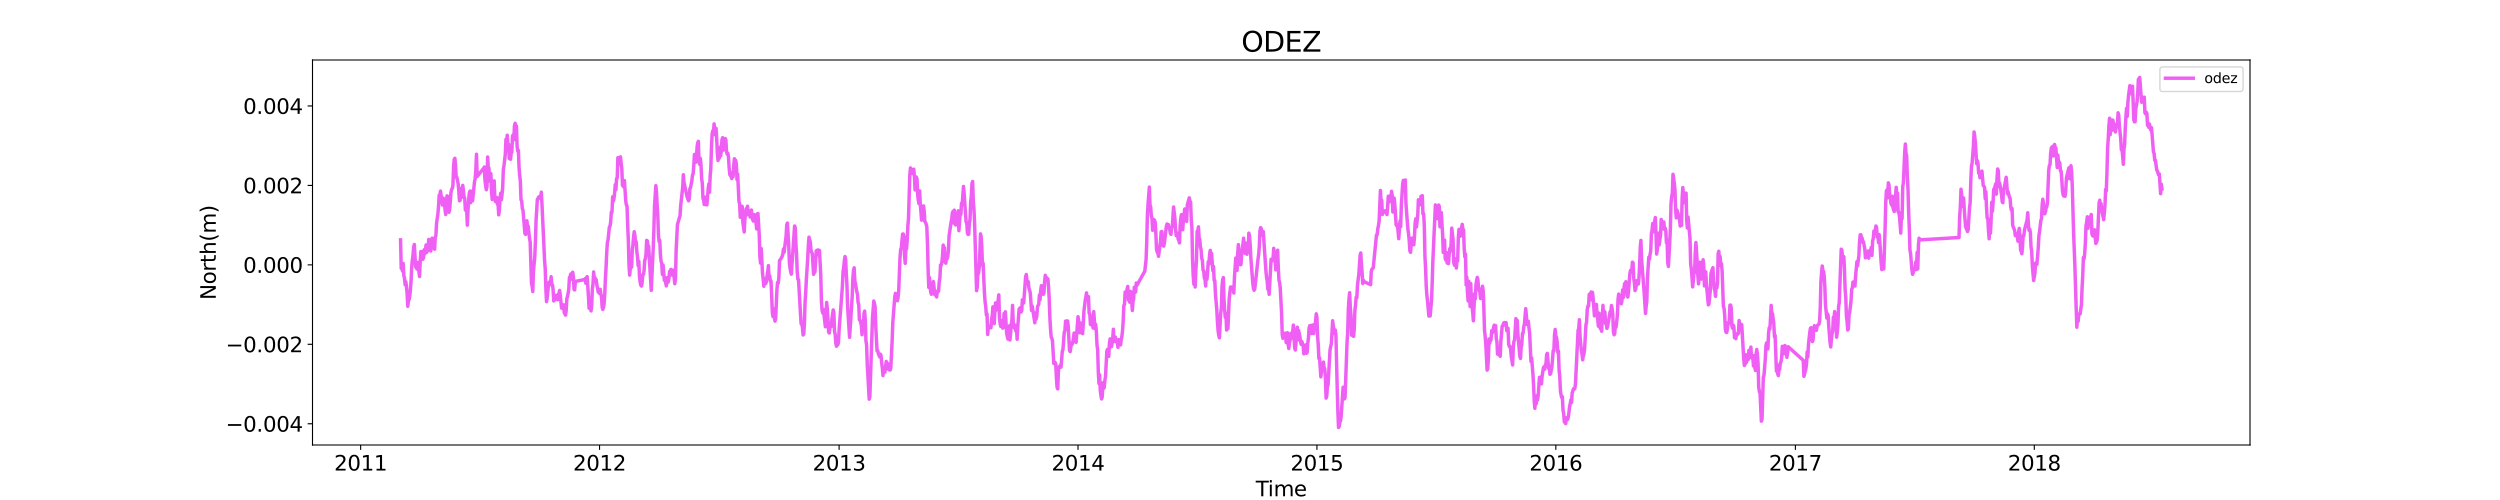 <?xml version="1.0" encoding="utf-8" standalone="no"?>
<!DOCTYPE svg PUBLIC "-//W3C//DTD SVG 1.1//EN"
  "http://www.w3.org/Graphics/SVG/1.1/DTD/svg11.dtd">
<svg xmlns:xlink="http://www.w3.org/1999/xlink" width="1800pt" height="360pt" viewBox="0 0 1800 360" xmlns="http://www.w3.org/2000/svg" version="1.1">
 <defs>
  <style type="text/css">*{stroke-linejoin: round; stroke-linecap: butt}</style>
 </defs>
 <g id="figure_1">
  <g id="patch_1">
   <path d="M 0 360 
L 1800 360 
L 1800 0 
L 0 0 
z
" style="fill: #ffffff"/>
  </g>
  <g id="axes_1">
   <g id="patch_2">
    <path d="M 225 320.4 
L 1620 320.4 
L 1620 43.2 
L 225 43.2 
z
" style="fill: #ffffff"/>
   </g>
   <g id="matplotlib.axis_1">
    <g id="xtick_1">
     <g id="line2d_1">
      <defs>
       <path id="m23b9cd7e53" d="M 0 0 
L 0 3.5 
" style="stroke: #000000; stroke-width: 0.8"/>
      </defs>
      <g>
       <use xlink:href="#m23b9cd7e53" x="259.662" y="320.4" style="stroke: #000000; stroke-width: 0.8"/>
      </g>
     </g>
     <g id="text_1">
      <!-- 2011 -->
      <g transform="translate(240.574 338.798) scale(0.15 -0.15)">
       <defs>
        <path id="DejaVuSans-32" d="M 1228 531 
L 3431 531 
L 3431 0 
L 469 0 
L 469 531 
Q 828 903 1448 1529 
Q 2069 2156 2228 2338 
Q 2531 2678 2651 2914 
Q 2772 3150 2772 3378 
Q 2772 3750 2511 3984 
Q 2250 4219 1831 4219 
Q 1534 4219 1204 4116 
Q 875 4013 500 3803 
L 500 4441 
Q 881 4594 1212 4672 
Q 1544 4750 1819 4750 
Q 2544 4750 2975 4387 
Q 3406 4025 3406 3419 
Q 3406 3131 3298 2873 
Q 3191 2616 2906 2266 
Q 2828 2175 2409 1742 
Q 1991 1309 1228 531 
z
" transform="scale(0.016)"/>
        <path id="DejaVuSans-30" d="M 2034 4250 
Q 1547 4250 1301 3770 
Q 1056 3291 1056 2328 
Q 1056 1369 1301 889 
Q 1547 409 2034 409 
Q 2525 409 2770 889 
Q 3016 1369 3016 2328 
Q 3016 3291 2770 3770 
Q 2525 4250 2034 4250 
z
M 2034 4750 
Q 2819 4750 3233 4129 
Q 3647 3509 3647 2328 
Q 3647 1150 3233 529 
Q 2819 -91 2034 -91 
Q 1250 -91 836 529 
Q 422 1150 422 2328 
Q 422 3509 836 4129 
Q 1250 4750 2034 4750 
z
" transform="scale(0.016)"/>
        <path id="DejaVuSans-31" d="M 794 531 
L 1825 531 
L 1825 4091 
L 703 3866 
L 703 4441 
L 1819 4666 
L 2450 4666 
L 2450 531 
L 3481 531 
L 3481 0 
L 794 0 
L 794 531 
z
" transform="scale(0.016)"/>
       </defs>
       <use xlink:href="#DejaVuSans-32"/>
       <use xlink:href="#DejaVuSans-30" x="63.623"/>
       <use xlink:href="#DejaVuSans-31" x="127.246"/>
       <use xlink:href="#DejaVuSans-31" x="190.869"/>
      </g>
     </g>
    </g>
    <g id="xtick_2">
     <g id="line2d_2">
      <g>
       <use xlink:href="#m23b9cd7e53" x="431.675" y="320.4" style="stroke: #000000; stroke-width: 0.8"/>
      </g>
     </g>
     <g id="text_2">
      <!-- 2012 -->
      <g transform="translate(412.587 338.798) scale(0.15 -0.15)">
       <use xlink:href="#DejaVuSans-32"/>
       <use xlink:href="#DejaVuSans-30" x="63.623"/>
       <use xlink:href="#DejaVuSans-31" x="127.246"/>
       <use xlink:href="#DejaVuSans-32" x="190.869"/>
      </g>
     </g>
    </g>
    <g id="xtick_3">
     <g id="line2d_3">
      <g>
       <use xlink:href="#m23b9cd7e53" x="604.159" y="320.4" style="stroke: #000000; stroke-width: 0.8"/>
      </g>
     </g>
     <g id="text_3">
      <!-- 2013 -->
      <g transform="translate(585.071 338.798) scale(0.15 -0.15)">
       <defs>
        <path id="DejaVuSans-33" d="M 2597 2516 
Q 3050 2419 3304 2112 
Q 3559 1806 3559 1356 
Q 3559 666 3084 287 
Q 2609 -91 1734 -91 
Q 1441 -91 1130 -33 
Q 819 25 488 141 
L 488 750 
Q 750 597 1062 519 
Q 1375 441 1716 441 
Q 2309 441 2620 675 
Q 2931 909 2931 1356 
Q 2931 1769 2642 2001 
Q 2353 2234 1838 2234 
L 1294 2234 
L 1294 2753 
L 1863 2753 
Q 2328 2753 2575 2939 
Q 2822 3125 2822 3475 
Q 2822 3834 2567 4026 
Q 2313 4219 1838 4219 
Q 1578 4219 1281 4162 
Q 984 4106 628 3988 
L 628 4550 
Q 988 4650 1302 4700 
Q 1616 4750 1894 4750 
Q 2613 4750 3031 4423 
Q 3450 4097 3450 3541 
Q 3450 3153 3228 2886 
Q 3006 2619 2597 2516 
z
" transform="scale(0.016)"/>
       </defs>
       <use xlink:href="#DejaVuSans-32"/>
       <use xlink:href="#DejaVuSans-30" x="63.623"/>
       <use xlink:href="#DejaVuSans-31" x="127.246"/>
       <use xlink:href="#DejaVuSans-33" x="190.869"/>
      </g>
     </g>
    </g>
    <g id="xtick_4">
     <g id="line2d_4">
      <g>
       <use xlink:href="#m23b9cd7e53" x="776.171" y="320.4" style="stroke: #000000; stroke-width: 0.8"/>
      </g>
     </g>
     <g id="text_4">
      <!-- 2014 -->
      <g transform="translate(757.084 338.798) scale(0.15 -0.15)">
       <defs>
        <path id="DejaVuSans-34" d="M 2419 4116 
L 825 1625 
L 2419 1625 
L 2419 4116 
z
M 2253 4666 
L 3047 4666 
L 3047 1625 
L 3713 1625 
L 3713 1100 
L 3047 1100 
L 3047 0 
L 2419 0 
L 2419 1100 
L 313 1100 
L 313 1709 
L 2253 4666 
z
" transform="scale(0.016)"/>
       </defs>
       <use xlink:href="#DejaVuSans-32"/>
       <use xlink:href="#DejaVuSans-30" x="63.623"/>
       <use xlink:href="#DejaVuSans-31" x="127.246"/>
       <use xlink:href="#DejaVuSans-34" x="190.869"/>
      </g>
     </g>
    </g>
    <g id="xtick_5">
     <g id="line2d_5">
      <g>
       <use xlink:href="#m23b9cd7e53" x="948.184" y="320.4" style="stroke: #000000; stroke-width: 0.8"/>
      </g>
     </g>
     <g id="text_5">
      <!-- 2015 -->
      <g transform="translate(929.097 338.798) scale(0.15 -0.15)">
       <defs>
        <path id="DejaVuSans-35" d="M 691 4666 
L 3169 4666 
L 3169 4134 
L 1269 4134 
L 1269 2991 
Q 1406 3038 1543 3061 
Q 1681 3084 1819 3084 
Q 2600 3084 3056 2656 
Q 3513 2228 3513 1497 
Q 3513 744 3044 326 
Q 2575 -91 1722 -91 
Q 1428 -91 1123 -41 
Q 819 9 494 109 
L 494 744 
Q 775 591 1075 516 
Q 1375 441 1709 441 
Q 2250 441 2565 725 
Q 2881 1009 2881 1497 
Q 2881 1984 2565 2268 
Q 2250 2553 1709 2553 
Q 1456 2553 1204 2497 
Q 953 2441 691 2322 
L 691 4666 
z
" transform="scale(0.016)"/>
       </defs>
       <use xlink:href="#DejaVuSans-32"/>
       <use xlink:href="#DejaVuSans-30" x="63.623"/>
       <use xlink:href="#DejaVuSans-31" x="127.246"/>
       <use xlink:href="#DejaVuSans-35" x="190.869"/>
      </g>
     </g>
    </g>
    <g id="xtick_6">
     <g id="line2d_6">
      <g>
       <use xlink:href="#m23b9cd7e53" x="1120.197" y="320.4" style="stroke: #000000; stroke-width: 0.8"/>
      </g>
     </g>
     <g id="text_6">
      <!-- 2016 -->
      <g transform="translate(1101.109 338.798) scale(0.15 -0.15)">
       <defs>
        <path id="DejaVuSans-36" d="M 2113 2584 
Q 1688 2584 1439 2293 
Q 1191 2003 1191 1497 
Q 1191 994 1439 701 
Q 1688 409 2113 409 
Q 2538 409 2786 701 
Q 3034 994 3034 1497 
Q 3034 2003 2786 2293 
Q 2538 2584 2113 2584 
z
M 3366 4563 
L 3366 3988 
Q 3128 4100 2886 4159 
Q 2644 4219 2406 4219 
Q 1781 4219 1451 3797 
Q 1122 3375 1075 2522 
Q 1259 2794 1537 2939 
Q 1816 3084 2150 3084 
Q 2853 3084 3261 2657 
Q 3669 2231 3669 1497 
Q 3669 778 3244 343 
Q 2819 -91 2113 -91 
Q 1303 -91 875 529 
Q 447 1150 447 2328 
Q 447 3434 972 4092 
Q 1497 4750 2381 4750 
Q 2619 4750 2861 4703 
Q 3103 4656 3366 4563 
z
" transform="scale(0.016)"/>
       </defs>
       <use xlink:href="#DejaVuSans-32"/>
       <use xlink:href="#DejaVuSans-30" x="63.623"/>
       <use xlink:href="#DejaVuSans-31" x="127.246"/>
       <use xlink:href="#DejaVuSans-36" x="190.869"/>
      </g>
     </g>
    </g>
    <g id="xtick_7">
     <g id="line2d_7">
      <g>
       <use xlink:href="#m23b9cd7e53" x="1292.681" y="320.4" style="stroke: #000000; stroke-width: 0.8"/>
      </g>
     </g>
     <g id="text_7">
      <!-- 2017 -->
      <g transform="translate(1273.593 338.798) scale(0.15 -0.15)">
       <defs>
        <path id="DejaVuSans-37" d="M 525 4666 
L 3525 4666 
L 3525 4397 
L 1831 0 
L 1172 0 
L 2766 4134 
L 525 4134 
L 525 4666 
z
" transform="scale(0.016)"/>
       </defs>
       <use xlink:href="#DejaVuSans-32"/>
       <use xlink:href="#DejaVuSans-30" x="63.623"/>
       <use xlink:href="#DejaVuSans-31" x="127.246"/>
       <use xlink:href="#DejaVuSans-37" x="190.869"/>
      </g>
     </g>
    </g>
    <g id="xtick_8">
     <g id="line2d_8">
      <g>
       <use xlink:href="#m23b9cd7e53" x="1464.694" y="320.4" style="stroke: #000000; stroke-width: 0.8"/>
      </g>
     </g>
     <g id="text_8">
      <!-- 2018 -->
      <g transform="translate(1445.606 338.798) scale(0.15 -0.15)">
       <defs>
        <path id="DejaVuSans-38" d="M 2034 2216 
Q 1584 2216 1326 1975 
Q 1069 1734 1069 1313 
Q 1069 891 1326 650 
Q 1584 409 2034 409 
Q 2484 409 2743 651 
Q 3003 894 3003 1313 
Q 3003 1734 2745 1975 
Q 2488 2216 2034 2216 
z
M 1403 2484 
Q 997 2584 770 2862 
Q 544 3141 544 3541 
Q 544 4100 942 4425 
Q 1341 4750 2034 4750 
Q 2731 4750 3128 4425 
Q 3525 4100 3525 3541 
Q 3525 3141 3298 2862 
Q 3072 2584 2669 2484 
Q 3125 2378 3379 2068 
Q 3634 1759 3634 1313 
Q 3634 634 3220 271 
Q 2806 -91 2034 -91 
Q 1263 -91 848 271 
Q 434 634 434 1313 
Q 434 1759 690 2068 
Q 947 2378 1403 2484 
z
M 1172 3481 
Q 1172 3119 1398 2916 
Q 1625 2713 2034 2713 
Q 2441 2713 2670 2916 
Q 2900 3119 2900 3481 
Q 2900 3844 2670 4047 
Q 2441 4250 2034 4250 
Q 1625 4250 1398 4047 
Q 1172 3844 1172 3481 
z
" transform="scale(0.016)"/>
       </defs>
       <use xlink:href="#DejaVuSans-32"/>
       <use xlink:href="#DejaVuSans-30" x="63.623"/>
       <use xlink:href="#DejaVuSans-31" x="127.246"/>
       <use xlink:href="#DejaVuSans-38" x="190.869"/>
      </g>
     </g>
    </g>
    <g id="text_9">
     <!-- Time -->
     <g transform="translate(904.15 357.315) scale(0.15 -0.15)">
      <defs>
       <path id="DejaVuSans-54" d="M -19 4666 
L 3928 4666 
L 3928 4134 
L 2272 4134 
L 2272 0 
L 1638 0 
L 1638 4134 
L -19 4134 
L -19 4666 
z
" transform="scale(0.016)"/>
       <path id="DejaVuSans-69" d="M 603 3500 
L 1178 3500 
L 1178 0 
L 603 0 
L 603 3500 
z
M 603 4863 
L 1178 4863 
L 1178 4134 
L 603 4134 
L 603 4863 
z
" transform="scale(0.016)"/>
       <path id="DejaVuSans-6d" d="M 3328 2828 
Q 3544 3216 3844 3400 
Q 4144 3584 4550 3584 
Q 5097 3584 5394 3201 
Q 5691 2819 5691 2113 
L 5691 0 
L 5113 0 
L 5113 2094 
Q 5113 2597 4934 2840 
Q 4756 3084 4391 3084 
Q 3944 3084 3684 2787 
Q 3425 2491 3425 1978 
L 3425 0 
L 2847 0 
L 2847 2094 
Q 2847 2600 2669 2842 
Q 2491 3084 2119 3084 
Q 1678 3084 1418 2786 
Q 1159 2488 1159 1978 
L 1159 0 
L 581 0 
L 581 3500 
L 1159 3500 
L 1159 2956 
Q 1356 3278 1631 3431 
Q 1906 3584 2284 3584 
Q 2666 3584 2933 3390 
Q 3200 3197 3328 2828 
z
" transform="scale(0.016)"/>
       <path id="DejaVuSans-65" d="M 3597 1894 
L 3597 1613 
L 953 1613 
Q 991 1019 1311 708 
Q 1631 397 2203 397 
Q 2534 397 2845 478 
Q 3156 559 3463 722 
L 3463 178 
Q 3153 47 2828 -22 
Q 2503 -91 2169 -91 
Q 1331 -91 842 396 
Q 353 884 353 1716 
Q 353 2575 817 3079 
Q 1281 3584 2069 3584 
Q 2775 3584 3186 3129 
Q 3597 2675 3597 1894 
z
M 3022 2063 
Q 3016 2534 2758 2815 
Q 2500 3097 2075 3097 
Q 1594 3097 1305 2825 
Q 1016 2553 972 2059 
L 3022 2063 
z
" transform="scale(0.016)"/>
      </defs>
      <use xlink:href="#DejaVuSans-54"/>
      <use xlink:href="#DejaVuSans-69" x="57.959"/>
      <use xlink:href="#DejaVuSans-6d" x="85.742"/>
      <use xlink:href="#DejaVuSans-65" x="183.154"/>
     </g>
    </g>
   </g>
   <g id="matplotlib.axis_2">
    <g id="ytick_1">
     <g id="line2d_9">
      <defs>
       <path id="maed35714af" d="M 0 0 
L -3.5 0 
" style="stroke: #000000; stroke-width: 0.8"/>
      </defs>
      <g>
       <use xlink:href="#maed35714af" x="225" y="305.104" style="stroke: #000000; stroke-width: 0.8"/>
      </g>
     </g>
     <g id="text_10">
      <!-- −0.004 -->
      <g transform="translate(162.488 310.802) scale(0.15 -0.15)">
       <defs>
        <path id="DejaVuSans-2212" d="M 678 2272 
L 4684 2272 
L 4684 1741 
L 678 1741 
L 678 2272 
z
" transform="scale(0.016)"/>
        <path id="DejaVuSans-2e" d="M 684 794 
L 1344 794 
L 1344 0 
L 684 0 
L 684 794 
z
" transform="scale(0.016)"/>
       </defs>
       <use xlink:href="#DejaVuSans-2212"/>
       <use xlink:href="#DejaVuSans-30" x="83.789"/>
       <use xlink:href="#DejaVuSans-2e" x="147.412"/>
       <use xlink:href="#DejaVuSans-30" x="179.199"/>
       <use xlink:href="#DejaVuSans-30" x="242.822"/>
       <use xlink:href="#DejaVuSans-34" x="306.445"/>
      </g>
     </g>
    </g>
    <g id="ytick_2">
     <g id="line2d_10">
      <g>
       <use xlink:href="#maed35714af" x="225" y="247.902" style="stroke: #000000; stroke-width: 0.8"/>
      </g>
     </g>
     <g id="text_11">
      <!-- −0.002 -->
      <g transform="translate(162.488 253.601) scale(0.15 -0.15)">
       <use xlink:href="#DejaVuSans-2212"/>
       <use xlink:href="#DejaVuSans-30" x="83.789"/>
       <use xlink:href="#DejaVuSans-2e" x="147.412"/>
       <use xlink:href="#DejaVuSans-30" x="179.199"/>
       <use xlink:href="#DejaVuSans-30" x="242.822"/>
       <use xlink:href="#DejaVuSans-32" x="306.445"/>
      </g>
     </g>
    </g>
    <g id="ytick_3">
     <g id="line2d_11">
      <g>
       <use xlink:href="#maed35714af" x="225" y="190.7" style="stroke: #000000; stroke-width: 0.8"/>
      </g>
     </g>
     <g id="text_12">
      <!-- 0.000 -->
      <g transform="translate(175.058 196.399) scale(0.15 -0.15)">
       <use xlink:href="#DejaVuSans-30"/>
       <use xlink:href="#DejaVuSans-2e" x="63.623"/>
       <use xlink:href="#DejaVuSans-30" x="95.41"/>
       <use xlink:href="#DejaVuSans-30" x="159.033"/>
       <use xlink:href="#DejaVuSans-30" x="222.656"/>
      </g>
     </g>
    </g>
    <g id="ytick_4">
     <g id="line2d_12">
      <g>
       <use xlink:href="#maed35714af" x="225" y="133.498" style="stroke: #000000; stroke-width: 0.8"/>
      </g>
     </g>
     <g id="text_13">
      <!-- 0.002 -->
      <g transform="translate(175.058 139.197) scale(0.15 -0.15)">
       <use xlink:href="#DejaVuSans-30"/>
       <use xlink:href="#DejaVuSans-2e" x="63.623"/>
       <use xlink:href="#DejaVuSans-30" x="95.41"/>
       <use xlink:href="#DejaVuSans-30" x="159.033"/>
       <use xlink:href="#DejaVuSans-32" x="222.656"/>
      </g>
     </g>
    </g>
    <g id="ytick_5">
     <g id="line2d_13">
      <g>
       <use xlink:href="#maed35714af" x="225" y="76.296" style="stroke: #000000; stroke-width: 0.8"/>
      </g>
     </g>
     <g id="text_14">
      <!-- 0.004 -->
      <g transform="translate(175.058 81.995) scale(0.15 -0.15)">
       <use xlink:href="#DejaVuSans-30"/>
       <use xlink:href="#DejaVuSans-2e" x="63.623"/>
       <use xlink:href="#DejaVuSans-30" x="95.41"/>
       <use xlink:href="#DejaVuSans-30" x="159.033"/>
       <use xlink:href="#DejaVuSans-34" x="222.656"/>
      </g>
     </g>
    </g>
    <g id="text_15">
     <!-- North(m) -->
     <g transform="translate(155.369 215.934) rotate(-90) scale(0.15 -0.15)">
      <defs>
       <path id="DejaVuSans-4e" d="M 628 4666 
L 1478 4666 
L 3547 763 
L 3547 4666 
L 4159 4666 
L 4159 0 
L 3309 0 
L 1241 3903 
L 1241 0 
L 628 0 
L 628 4666 
z
" transform="scale(0.016)"/>
       <path id="DejaVuSans-6f" d="M 1959 3097 
Q 1497 3097 1228 2736 
Q 959 2375 959 1747 
Q 959 1119 1226 758 
Q 1494 397 1959 397 
Q 2419 397 2687 759 
Q 2956 1122 2956 1747 
Q 2956 2369 2687 2733 
Q 2419 3097 1959 3097 
z
M 1959 3584 
Q 2709 3584 3137 3096 
Q 3566 2609 3566 1747 
Q 3566 888 3137 398 
Q 2709 -91 1959 -91 
Q 1206 -91 779 398 
Q 353 888 353 1747 
Q 353 2609 779 3096 
Q 1206 3584 1959 3584 
z
" transform="scale(0.016)"/>
       <path id="DejaVuSans-72" d="M 2631 2963 
Q 2534 3019 2420 3045 
Q 2306 3072 2169 3072 
Q 1681 3072 1420 2755 
Q 1159 2438 1159 1844 
L 1159 0 
L 581 0 
L 581 3500 
L 1159 3500 
L 1159 2956 
Q 1341 3275 1631 3429 
Q 1922 3584 2338 3584 
Q 2397 3584 2469 3576 
Q 2541 3569 2628 3553 
L 2631 2963 
z
" transform="scale(0.016)"/>
       <path id="DejaVuSans-74" d="M 1172 4494 
L 1172 3500 
L 2356 3500 
L 2356 3053 
L 1172 3053 
L 1172 1153 
Q 1172 725 1289 603 
Q 1406 481 1766 481 
L 2356 481 
L 2356 0 
L 1766 0 
Q 1100 0 847 248 
Q 594 497 594 1153 
L 594 3053 
L 172 3053 
L 172 3500 
L 594 3500 
L 594 4494 
L 1172 4494 
z
" transform="scale(0.016)"/>
       <path id="DejaVuSans-68" d="M 3513 2113 
L 3513 0 
L 2938 0 
L 2938 2094 
Q 2938 2591 2744 2837 
Q 2550 3084 2163 3084 
Q 1697 3084 1428 2787 
Q 1159 2491 1159 1978 
L 1159 0 
L 581 0 
L 581 4863 
L 1159 4863 
L 1159 2956 
Q 1366 3272 1645 3428 
Q 1925 3584 2291 3584 
Q 2894 3584 3203 3211 
Q 3513 2838 3513 2113 
z
" transform="scale(0.016)"/>
       <path id="DejaVuSans-28" d="M 1984 4856 
Q 1566 4138 1362 3434 
Q 1159 2731 1159 2009 
Q 1159 1288 1364 580 
Q 1569 -128 1984 -844 
L 1484 -844 
Q 1016 -109 783 600 
Q 550 1309 550 2009 
Q 550 2706 781 3412 
Q 1013 4119 1484 4856 
L 1984 4856 
z
" transform="scale(0.016)"/>
       <path id="DejaVuSans-29" d="M 513 4856 
L 1013 4856 
Q 1481 4119 1714 3412 
Q 1947 2706 1947 2009 
Q 1947 1309 1714 600 
Q 1481 -109 1013 -844 
L 513 -844 
Q 928 -128 1133 580 
Q 1338 1288 1338 2009 
Q 1338 2731 1133 3434 
Q 928 4138 513 4856 
z
" transform="scale(0.016)"/>
      </defs>
      <use xlink:href="#DejaVuSans-4e"/>
      <use xlink:href="#DejaVuSans-6f" x="74.805"/>
      <use xlink:href="#DejaVuSans-72" x="135.986"/>
      <use xlink:href="#DejaVuSans-74" x="177.1"/>
      <use xlink:href="#DejaVuSans-68" x="216.309"/>
      <use xlink:href="#DejaVuSans-28" x="279.688"/>
      <use xlink:href="#DejaVuSans-6d" x="318.701"/>
      <use xlink:href="#DejaVuSans-29" x="416.113"/>
     </g>
    </g>
   </g>
   <g id="line2d_14">
    <path d="M 288.409 172.708 
L 288.88 193.244 
L 289.352 192.902 
L 289.823 195.162 
L 290.294 189.711 
L 290.765 198.39 
L 291.237 200.332 
L 291.708 205.064 
L 292.179 202.867 
L 292.651 206.165 
L 293.122 211.616 
L 293.593 220.537 
L 294.064 216.644 
L 294.536 215.807 
L 295.007 213.083 
L 295.478 208.786 
L 295.949 202.785 
L 296.421 192.338 
L 296.892 187.301 
L 297.363 183.735 
L 297.834 178.077 
L 298.306 176.035 
L 299.248 192.013 
L 300.191 193.66 
L 300.662 193.114 
L 301.133 188.882 
L 301.605 195.657 
L 302.076 199.09 
L 302.547 188.439 
L 303.018 181.073 
L 303.49 182.803 
L 303.961 181.243 
L 304.432 186.719 
L 304.903 185.596 
L 305.375 179.836 
L 305.846 182.787 
L 306.789 176.346 
L 307.26 181.654 
L 308.202 179.224 
L 308.674 172.401 
L 309.145 175.344 
L 309.616 174.728 
L 310.087 180.735 
L 310.559 178.575 
L 311.03 171.511 
L 311.501 171.627 
L 311.972 172.927 
L 312.444 175.494 
L 312.915 179.446 
L 313.386 171.079 
L 313.858 169.405 
L 314.329 160.605 
L 315.271 154.176 
L 315.743 148.718 
L 316.214 140.527 
L 316.685 140.242 
L 317.156 137.57 
L 318.57 147.612 
L 319.042 142.543 
L 319.513 143.271 
L 319.984 145.339 
L 320.455 151.187 
L 320.927 154.416 
L 321.869 141.028 
L 322.34 141.413 
L 322.812 143.993 
L 323.283 152.839 
L 323.754 150.761 
L 324.697 138.685 
L 325.168 136.381 
L 325.639 135.79 
L 326.111 133.388 
L 326.582 120.204 
L 327.053 114.608 
L 327.524 113.975 
L 327.996 119.263 
L 328.467 127.722 
L 328.938 127.625 
L 329.881 132.419 
L 330.352 137.756 
L 330.823 144.585 
L 331.294 144.169 
L 331.766 135.647 
L 332.237 138.434 
L 332.708 142.027 
L 333.18 133.452 
L 334.122 141.601 
L 334.593 142.513 
L 335.065 151.262 
L 335.536 150.094 
L 336.007 151.313 
L 336.478 162.129 
L 336.95 151.637 
L 337.421 144.365 
L 337.892 139.014 
L 338.363 137.572 
L 338.835 145.937 
L 339.306 140.067 
L 339.777 137.604 
L 340.249 144.596 
L 341.662 130.689 
L 342.134 128.716 
L 342.605 122.086 
L 343.076 111.038 
L 343.547 127.085 
L 348.26 121.108 
L 348.731 120.214 
L 349.203 129.98 
L 349.674 133.785 
L 350.145 136.617 
L 350.616 134.559 
L 351.088 113.032 
L 351.559 120.624 
L 352.03 120.981 
L 352.502 130.449 
L 352.973 126.196 
L 353.444 124.996 
L 353.915 138.076 
L 354.387 143.65 
L 354.858 134.633 
L 355.329 135.745 
L 355.8 130.202 
L 356.272 142.383 
L 356.743 145.146 
L 357.214 142.409 
L 357.685 142.214 
L 358.157 147.012 
L 358.628 147.429 
L 359.099 154.679 
L 359.571 150.937 
L 360.042 142.243 
L 360.513 139.074 
L 360.984 143.79 
L 361.456 139.925 
L 361.927 135.13 
L 362.398 122.039 
L 362.869 119.287 
L 363.812 111.105 
L 364.283 100.266 
L 364.754 101.509 
L 365.226 97.363 
L 365.697 105.172 
L 366.168 103.779 
L 366.64 114.097 
L 367.111 112.594 
L 367.582 114.691 
L 368.053 110.239 
L 368.525 109.606 
L 368.996 97.901 
L 369.467 97.126 
L 369.938 100.661 
L 370.41 90.591 
L 370.881 88.765 
L 371.352 90.339 
L 371.824 90.72 
L 372.295 105.066 
L 372.766 108.802 
L 373.237 108.304 
L 373.709 120.416 
L 374.18 126.284 
L 374.651 130.493 
L 375.122 143.867 
L 375.594 144.636 
L 376.065 150.194 
L 376.536 151.208 
L 377.95 168.143 
L 378.421 168.761 
L 378.893 160.504 
L 379.364 158.985 
L 379.835 163.652 
L 380.306 162.787 
L 381.249 171.753 
L 381.72 174.063 
L 382.663 203.769 
L 383.134 206.217 
L 383.605 209.883 
L 384.076 195.151 
L 385.019 185.191 
L 385.49 174.463 
L 385.962 158.725 
L 386.904 143.429 
L 387.375 143.063 
L 387.847 141.801 
L 388.318 141.651 
L 388.789 141.354 
L 389.26 143.091 
L 389.732 138.356 
L 390.203 146.648 
L 392.088 187.248 
L 392.559 193.566 
L 393.031 208.096 
L 393.502 217.18 
L 393.973 214.403 
L 394.916 204.889 
L 395.387 203.108 
L 395.858 203.264 
L 396.329 204.842 
L 396.801 199.221 
L 397.272 205.098 
L 397.743 205.041 
L 398.215 208.184 
L 398.686 216.684 
L 399.157 215.553 
L 399.628 215.717 
L 400.1 214.677 
L 400.571 212.528 
L 401.042 213.502 
L 401.513 215.803 
L 401.985 212.801 
L 402.456 211.216 
L 402.927 209.089 
L 403.398 212.722 
L 404.341 221.856 
L 404.812 220.002 
L 405.755 219.435 
L 406.226 225.221 
L 406.697 225.798 
L 407.169 226.89 
L 407.64 223.725 
L 408.111 215.121 
L 408.582 213.585 
L 409.054 211.123 
L 409.525 208.018 
L 409.996 199.95 
L 410.467 199.035 
L 410.939 197.288 
L 411.41 200.075 
L 411.881 201.122 
L 412.353 196.016 
L 412.824 199.277 
L 413.295 208.426 
L 413.766 208.738 
L 414.238 202.622 
L 420.835 201.299 
L 421.307 200.655 
L 421.778 203.949 
L 422.249 200.097 
L 422.72 199.179 
L 423.663 212.819 
L 424.134 221.968 
L 424.606 219.268 
L 425.548 223.867 
L 426.019 219.872 
L 426.491 207.865 
L 426.962 204.544 
L 427.433 195.785 
L 427.904 201.024 
L 428.376 199.991 
L 428.847 200.94 
L 429.318 201.59 
L 429.789 205.506 
L 430.261 207.656 
L 430.732 210.353 
L 431.203 209.182 
L 431.675 211.311 
L 432.146 208.321 
L 432.617 211.542 
L 433.088 213.749 
L 433.56 221.268 
L 434.031 222.777 
L 434.502 221.434 
L 434.973 218.444 
L 435.445 211.429 
L 435.916 200.092 
L 436.387 191.999 
L 436.858 181.507 
L 437.33 174.509 
L 437.801 172.774 
L 438.744 163.423 
L 439.215 162.905 
L 439.686 159.711 
L 440.157 152.676 
L 440.629 152.82 
L 441.1 141.748 
L 441.571 144.928 
L 442.042 143.221 
L 442.514 139.116 
L 442.985 132.939 
L 443.456 136.564 
L 443.927 128.688 
L 444.399 128.174 
L 444.87 113.539 
L 445.341 113.851 
L 446.284 118.102 
L 446.755 112.922 
L 447.226 117.822 
L 447.698 121.377 
L 448.169 133.452 
L 448.64 133.833 
L 449.111 134.651 
L 449.583 130.027 
L 450.525 144.534 
L 450.997 147.664 
L 451.468 148.343 
L 451.939 162.416 
L 452.41 173.065 
L 452.882 191.182 
L 453.353 198.092 
L 453.824 193.154 
L 454.295 190.973 
L 454.767 192.4 
L 455.238 179.808 
L 455.709 176.41 
L 456.18 170.425 
L 456.652 166.842 
L 457.123 169.409 
L 457.594 175.057 
L 458.066 174.094 
L 458.537 181.363 
L 459.008 184.943 
L 459.479 191.294 
L 459.951 188.1 
L 460.422 198.969 
L 460.893 203.117 
L 461.364 205.3 
L 461.836 205.963 
L 462.307 203.594 
L 462.778 197.87 
L 463.249 197.671 
L 463.721 194.8 
L 464.192 187.414 
L 464.663 186.413 
L 465.135 182.991 
L 465.606 173.051 
L 466.077 173.464 
L 466.548 177.334 
L 467.02 177.147 
L 467.962 193.362 
L 468.905 209.045 
L 470.318 178.662 
L 470.79 165.433 
L 471.261 148.306 
L 472.204 133.66 
L 472.675 138.127 
L 473.146 147.905 
L 473.617 155.273 
L 474.089 169.333 
L 474.56 173.992 
L 475.031 173.066 
L 475.502 183.277 
L 475.974 188.132 
L 476.445 189.673 
L 476.916 197.544 
L 477.388 190.815 
L 478.33 201.771 
L 478.801 201.2 
L 479.744 205.852 
L 480.215 199.977 
L 480.686 203.402 
L 481.158 202.868 
L 481.629 200.201 
L 482.1 195.483 
L 482.571 195.071 
L 483.043 193.944 
L 483.514 197.99 
L 483.985 195.593 
L 484.457 194.768 
L 484.928 194.418 
L 485.399 200.302 
L 485.87 204.295 
L 486.342 200.668 
L 486.813 180.366 
L 487.755 161.667 
L 489.64 155.155 
L 490.112 147.847 
L 491.526 135.128 
L 491.997 125.81 
L 492.468 131.392 
L 494.824 142.148 
L 495.767 144.592 
L 496.238 143.208 
L 496.709 135.822 
L 497.181 135.108 
L 498.123 130.272 
L 498.595 125.987 
L 499.066 125.064 
L 499.537 118.965 
L 500.008 111.207 
L 500.48 112.27 
L 500.951 116.798 
L 501.422 114.058 
L 501.893 105.74 
L 502.365 102.738 
L 502.836 101.766 
L 503.307 116.934 
L 503.779 118.312 
L 504.25 114.01 
L 504.721 118.743 
L 505.192 128.586 
L 505.664 132.113 
L 506.135 142.783 
L 506.606 143.842 
L 507.077 147.279 
L 507.549 141.936 
L 508.02 147.268 
L 508.491 143.596 
L 508.962 147.507 
L 509.905 135.685 
L 510.376 132.38 
L 510.848 138.453 
L 511.319 126.662 
L 511.79 121.253 
L 512.261 105.806 
L 512.733 96.483 
L 513.204 94.208 
L 513.675 95.786 
L 514.146 89.184 
L 515.089 97.14 
L 515.56 92.418 
L 516.031 99.855 
L 516.503 110.586 
L 516.974 115.559 
L 517.445 109.394 
L 517.917 113.788 
L 518.388 106.017 
L 518.859 112.147 
L 519.33 108.691 
L 519.802 100.672 
L 520.273 99.153 
L 520.744 108.118 
L 521.215 104.977 
L 521.687 100.982 
L 522.158 99.741 
L 522.629 100.767 
L 523.1 109.189 
L 523.572 110.992 
L 524.043 110.331 
L 524.514 113.041 
L 524.986 120.879 
L 525.457 125.685 
L 526.399 127.084 
L 526.871 128.535 
L 527.342 124.209 
L 527.813 127.307 
L 528.284 119.137 
L 528.756 114.28 
L 529.227 116.475 
L 529.698 115.385 
L 530.17 118.356 
L 530.641 129.319 
L 531.112 125.365 
L 532.055 144.999 
L 532.526 146.741 
L 532.997 156.438 
L 533.468 154.273 
L 533.94 148.415 
L 534.411 148.665 
L 534.882 160.221 
L 535.825 167.026 
L 536.296 158.524 
L 536.767 153.573 
L 537.239 150.301 
L 537.71 154.629 
L 538.181 148.469 
L 538.652 152.482 
L 539.124 152.405 
L 539.595 154.089 
L 540.066 156.24 
L 540.537 151.905 
L 541.009 151.208 
L 541.48 156.643 
L 541.951 158.196 
L 542.422 159.194 
L 542.894 154.48 
L 543.365 158.73 
L 543.836 157.551 
L 544.308 160.117 
L 544.779 164.801 
L 545.25 153.958 
L 545.721 153.714 
L 546.664 169.078 
L 547.135 185.092 
L 547.606 189.473 
L 548.078 178.961 
L 549.02 196.871 
L 549.491 200.856 
L 549.963 206.103 
L 550.434 200.764 
L 550.905 201.394 
L 551.377 204.128 
L 551.848 202.388 
L 552.319 198.34 
L 552.79 195.444 
L 553.262 191.245 
L 553.733 200.554 
L 554.204 198.651 
L 554.675 202.619 
L 555.147 202.412 
L 556.089 225.041 
L 556.561 228.037 
L 557.032 222.33 
L 557.974 231.206 
L 558.446 229.626 
L 559.388 208.573 
L 559.859 203.357 
L 560.331 203.934 
L 560.802 199.837 
L 561.273 187.539 
L 562.216 186.438 
L 562.687 185.323 
L 563.158 184.609 
L 563.63 182.776 
L 564.101 179.197 
L 564.572 181.63 
L 565.515 173.721 
L 565.986 170.02 
L 566.457 161.837 
L 566.928 160.621 
L 567.871 176.365 
L 568.342 188.857 
L 568.813 193.034 
L 569.285 195.564 
L 569.756 197.395 
L 570.699 183.546 
L 572.112 162.711 
L 572.584 163.913 
L 573.055 175.559 
L 573.526 183.078 
L 573.997 195.438 
L 574.469 201.049 
L 574.94 201.324 
L 576.354 226.062 
L 576.825 233.193 
L 577.296 233.231 
L 577.768 235.929 
L 578.239 241.18 
L 578.71 240.547 
L 579.181 232.74 
L 579.653 217.591 
L 580.124 210.278 
L 580.595 200.853 
L 581.538 186.428 
L 582.009 176.656 
L 582.48 170.777 
L 582.952 172.833 
L 583.423 174.154 
L 583.894 179.969 
L 584.365 181.829 
L 584.837 182.369 
L 585.779 197.513 
L 586.25 195.447 
L 586.722 195.93 
L 587.193 189.23 
L 587.664 180.732 
L 588.135 180.239 
L 588.607 183.357 
L 589.078 179.939 
L 589.549 180.385 
L 590.021 180.337 
L 590.963 198.25 
L 591.434 217.079 
L 591.906 223.466 
L 592.377 225.403 
L 592.848 222.859 
L 594.262 235.274 
L 594.733 227.732 
L 595.204 217.776 
L 595.676 222.357 
L 596.618 239.217 
L 597.09 239.77 
L 597.561 235.436 
L 598.032 232.47 
L 598.503 235.062 
L 598.975 229.469 
L 599.917 223.146 
L 600.388 225.28 
L 600.86 238.596 
L 601.331 240.714 
L 601.802 247.26 
L 602.273 249.308 
L 602.745 243.095 
L 603.216 248.219 
L 603.687 246.57 
L 604.159 237.475 
L 606.044 212.51 
L 606.515 206.394 
L 606.986 195.608 
L 607.457 192.606 
L 607.929 187.774 
L 608.4 184.727 
L 608.871 186.832 
L 609.343 197.542 
L 609.814 205.494 
L 610.285 220.984 
L 611.699 242.883 
L 613.113 220.781 
L 613.584 213.179 
L 614.055 200.652 
L 614.526 194.651 
L 614.998 192.834 
L 615.469 202.155 
L 615.94 204.305 
L 616.883 209.965 
L 617.354 211.661 
L 617.825 217.775 
L 618.297 219.377 
L 618.768 230.206 
L 619.239 230.632 
L 619.71 231.965 
L 620.182 234.487 
L 620.653 241.025 
L 621.124 234.586 
L 621.595 235.666 
L 622.067 225.722 
L 622.538 223.974 
L 623.009 230.57 
L 623.481 245.468 
L 623.952 248.268 
L 624.423 262.565 
L 625.837 287.414 
L 626.308 285.429 
L 628.193 228.795 
L 629.136 216.719 
L 629.607 218.526 
L 630.078 220.831 
L 630.55 235.427 
L 631.492 252.667 
L 631.963 252.361 
L 632.435 254.785 
L 632.906 255.701 
L 633.377 256.936 
L 633.848 254.984 
L 634.32 255.872 
L 634.791 261.221 
L 635.262 264.72 
L 635.734 270.424 
L 636.205 266.544 
L 636.676 264.657 
L 637.147 267.984 
L 638.09 260.243 
L 638.561 262.279 
L 639.032 261.581 
L 639.504 265.46 
L 639.975 266.229 
L 640.446 263.978 
L 640.917 266.455 
L 641.389 264.654 
L 642.331 245.714 
L 642.803 232.457 
L 644.216 213.812 
L 644.688 211.234 
L 645.159 213.867 
L 645.63 214.775 
L 646.101 216.553 
L 646.573 214.576 
L 647.044 209.634 
L 647.986 185.946 
L 648.458 179.728 
L 648.929 178.622 
L 649.872 168.536 
L 650.343 168.467 
L 650.814 170.47 
L 651.285 184.228 
L 651.757 189.618 
L 652.228 179.826 
L 652.699 179.046 
L 653.17 173.306 
L 653.642 162.897 
L 654.113 157.349 
L 655.055 126.229 
L 655.527 120.894 
L 655.998 121.875 
L 656.469 123.899 
L 656.941 124.97 
L 657.412 124.481 
L 657.883 121.81 
L 658.354 126.505 
L 658.826 136.762 
L 659.297 130.781 
L 659.768 127.464 
L 660.239 128.871 
L 660.711 139.744 
L 661.182 144.309 
L 661.653 146.569 
L 662.125 137.434 
L 662.596 146.686 
L 663.538 158.524 
L 664.01 151.923 
L 664.481 152.332 
L 664.952 148.235 
L 665.423 151.995 
L 665.895 159.645 
L 666.366 160.107 
L 666.837 161.391 
L 667.308 163.296 
L 667.78 175.072 
L 668.251 194.085 
L 668.722 206.928 
L 669.194 199.844 
L 669.665 205.933 
L 670.136 210.551 
L 670.607 211.867 
L 672.021 202.746 
L 672.492 206.661 
L 672.964 212.088 
L 673.435 211.959 
L 673.906 212.63 
L 674.377 213.84 
L 674.849 209.612 
L 675.32 210.279 
L 675.791 209.61 
L 676.263 202.824 
L 676.734 200.084 
L 677.205 190.802 
L 677.676 190.917 
L 678.148 188.863 
L 678.619 184.034 
L 679.09 176.46 
L 679.561 178.582 
L 680.033 178.292 
L 680.504 188.688 
L 680.975 189.477 
L 681.446 185.135 
L 681.918 186.358 
L 682.389 184.454 
L 682.86 180.741 
L 683.332 169.89 
L 684.745 160.134 
L 685.217 157.708 
L 685.688 153.472 
L 686.159 152.223 
L 686.63 160.633 
L 687.102 151.297 
L 687.573 154.24 
L 688.044 162.004 
L 688.516 153.972 
L 688.987 159.375 
L 689.458 158.113 
L 689.929 151.785 
L 690.401 166.07 
L 691.343 153.815 
L 691.814 154.396 
L 692.286 146.311 
L 692.757 147.456 
L 693.699 134.252 
L 694.171 139.307 
L 695.585 159.838 
L 696.056 160.304 
L 696.527 167.541 
L 696.998 168.772 
L 697.47 168.638 
L 697.941 160.995 
L 698.412 158.062 
L 698.883 145.63 
L 699.355 140.846 
L 699.826 132.234 
L 700.297 130.658 
L 700.768 144.967 
L 701.24 150.541 
L 701.711 160.683 
L 703.125 209.279 
L 703.596 206.91 
L 704.067 195.304 
L 704.539 196.914 
L 705.01 192.956 
L 705.481 182.085 
L 705.952 168.39 
L 706.424 170.336 
L 706.895 177.548 
L 707.366 191.147 
L 707.837 189.526 
L 708.78 210.782 
L 709.251 217.21 
L 709.723 220.676 
L 710.194 226.797 
L 710.665 226.042 
L 711.136 240.801 
L 711.608 235.687 
L 712.079 236.227 
L 713.021 234.607 
L 713.493 235.985 
L 713.964 229.918 
L 714.435 226.867 
L 714.907 220.927 
L 715.378 223.429 
L 715.849 232.987 
L 716.32 223.933 
L 716.792 218.092 
L 717.263 223.331 
L 717.734 220.811 
L 718.205 222.209 
L 718.677 215.987 
L 719.148 212.315 
L 719.619 228.823 
L 720.09 233.04 
L 720.562 235.015 
L 721.033 231.641 
L 721.504 230.718 
L 721.976 236.276 
L 722.447 235.566 
L 722.918 225.699 
L 723.389 232.168 
L 723.861 224.476 
L 724.803 240.384 
L 725.746 244.181 
L 726.217 240.66 
L 726.688 234.614 
L 727.159 244.764 
L 727.631 239.952 
L 728.102 233.567 
L 728.573 230.267 
L 729.045 219.861 
L 729.516 231.723 
L 729.987 235.311 
L 730.458 236.219 
L 730.93 234.149 
L 731.401 238.375 
L 731.872 236.218 
L 732.343 244.289 
L 732.815 234.99 
L 733.757 222.53 
L 734.7 221.462 
L 735.171 224.682 
L 735.642 223.65 
L 736.114 215.879 
L 736.585 218.193 
L 737.056 218.157 
L 738.47 199.091 
L 738.941 197.642 
L 739.412 202.133 
L 739.884 203.593 
L 740.355 202.817 
L 740.826 207.464 
L 741.769 210.706 
L 742.711 223.509 
L 743.183 220.368 
L 745.068 232.392 
L 745.539 225.345 
L 746.01 229.701 
L 746.481 227.688 
L 746.953 221.389 
L 747.424 219.837 
L 747.895 219.233 
L 748.367 212.435 
L 748.838 215.77 
L 749.309 208.985 
L 749.78 205.701 
L 750.252 207.981 
L 750.723 207.864 
L 751.194 211.918 
L 751.665 210.759 
L 752.137 202.51 
L 752.608 198.213 
L 753.079 200.191 
L 753.55 199.951 
L 754.022 201.529 
L 754.493 200.799 
L 754.964 206.818 
L 755.436 215.277 
L 755.907 228.639 
L 756.378 236.774 
L 756.849 242.626 
L 757.321 243.628 
L 757.792 245.394 
L 758.734 261.691 
L 759.206 260.809 
L 759.677 261.01 
L 760.148 262.286 
L 760.619 272.101 
L 761.091 278.795 
L 761.562 280.009 
L 762.033 267.552 
L 762.505 264.199 
L 762.976 263.914 
L 763.447 263.093 
L 763.918 264.341 
L 764.861 252.747 
L 765.332 251.702 
L 766.275 239.262 
L 766.746 238.021 
L 767.217 231.191 
L 768.631 231.065 
L 769.102 234.653 
L 770.045 252.241 
L 770.516 253.218 
L 771.459 247.034 
L 771.93 247.909 
L 772.401 246.431 
L 772.872 243.621 
L 773.344 239.79 
L 773.815 240.832 
L 774.286 240.829 
L 774.758 246.481 
L 776.171 228.016 
L 776.643 231.077 
L 777.114 239.434 
L 777.585 239.569 
L 778.056 232.588 
L 778.528 234.01 
L 778.999 238.154 
L 779.47 240.215 
L 779.941 233.948 
L 780.413 224.159 
L 781.355 216.48 
L 782.298 210.872 
L 782.769 214.538 
L 783.24 215.123 
L 783.712 213.571 
L 784.183 225.503 
L 784.654 225.896 
L 785.125 233.607 
L 785.597 233.849 
L 786.068 228.064 
L 786.539 233.859 
L 787.01 236.144 
L 787.482 224.37 
L 788.424 236.657 
L 788.896 233.577 
L 789.367 238.526 
L 789.838 248.304 
L 790.309 251.741 
L 790.781 267.661 
L 791.252 276.144 
L 791.723 269.812 
L 792.194 281.053 
L 792.666 284.686 
L 793.137 287.261 
L 793.608 285.669 
L 794.08 275.606 
L 794.551 279.738 
L 795.022 279.13 
L 795.493 273.942 
L 795.965 271.144 
L 796.907 253.05 
L 797.378 251.584 
L 797.85 251.614 
L 798.321 256.591 
L 798.792 247.162 
L 799.263 243.996 
L 799.735 245.284 
L 800.206 249.637 
L 800.677 247.574 
L 801.149 243.882 
L 801.62 237.08 
L 802.091 245.828 
L 802.562 244.935 
L 803.034 242.664 
L 803.505 246.089 
L 803.976 245.411 
L 804.447 245.449 
L 804.919 250.092 
L 805.39 244.499 
L 805.861 244.757 
L 806.804 248.358 
L 807.275 244.539 
L 807.746 242.239 
L 808.218 238.257 
L 808.689 231.246 
L 809.16 219.958 
L 809.631 219.326 
L 810.103 210.26 
L 810.574 211.859 
L 811.045 211.929 
L 811.516 208.11 
L 811.988 206.231 
L 812.459 215.985 
L 812.93 216.337 
L 813.401 217.597 
L 813.873 209.786 
L 814.344 210.22 
L 815.287 223.533 
L 815.758 217.352 
L 816.229 215.077 
L 816.7 206.805 
L 817.172 209.923 
L 817.643 210.267 
L 818.114 203.788 
L 818.585 205.407 
L 824.241 195.283 
L 825.183 186.946 
L 825.654 173.721 
L 826.126 154.755 
L 826.597 146.711 
L 827.54 134.692 
L 828.011 147.923 
L 828.482 148.814 
L 828.953 155.41 
L 829.425 157.253 
L 829.896 165.794 
L 830.367 160.741 
L 830.838 158.151 
L 831.31 158.638 
L 831.781 160.421 
L 832.252 168.875 
L 832.723 179.806 
L 833.195 181.466 
L 833.666 182.235 
L 834.137 184.528 
L 835.551 173.683 
L 836.022 166.901 
L 836.494 166.62 
L 836.965 176.292 
L 837.436 177.004 
L 837.907 177.201 
L 838.379 174.873 
L 839.792 162.819 
L 840.264 161.279 
L 840.735 162.388 
L 841.206 161.686 
L 841.678 164.187 
L 842.149 164.719 
L 842.62 167.875 
L 843.091 168.746 
L 843.563 163.611 
L 844.034 163.42 
L 844.976 149.052 
L 845.919 157.152 
L 846.39 164.9 
L 846.862 169.661 
L 847.333 167.684 
L 847.804 168.22 
L 848.275 172.107 
L 848.747 172.941 
L 849.218 174.903 
L 849.689 162.635 
L 850.16 157.214 
L 850.632 154.538 
L 851.103 163.128 
L 851.574 165.384 
L 852.045 158.603 
L 852.988 150.469 
L 853.459 155.164 
L 853.931 158.585 
L 854.402 159.383 
L 854.873 147.506 
L 856.287 142.441 
L 856.758 144.999 
L 857.229 145.258 
L 857.701 158.203 
L 858.172 163.94 
L 858.643 187.353 
L 859.114 198.598 
L 859.586 204.695 
L 860.057 200.798 
L 860.528 206.63 
L 861 194.655 
L 861.471 186.599 
L 861.942 166.608 
L 862.413 166.216 
L 862.885 163.32 
L 863.356 171.33 
L 863.827 172.409 
L 864.298 177.832 
L 864.77 179.794 
L 865.241 185.875 
L 865.712 187.375 
L 866.183 194.469 
L 866.655 194.883 
L 867.126 200.253 
L 867.597 201.001 
L 868.069 205.93 
L 868.54 196.411 
L 869.011 201.057 
L 869.482 195.51 
L 869.954 188.43 
L 870.425 190.171 
L 870.896 183.275 
L 871.367 180.265 
L 871.839 185.165 
L 872.31 182.424 
L 873.253 194.884 
L 873.724 191.882 
L 874.195 201.893 
L 874.666 202.098 
L 875.138 212.016 
L 876.08 222.686 
L 876.551 231.663 
L 877.023 237.948 
L 877.494 241.349 
L 877.965 243.221 
L 878.908 225.519 
L 879.379 221.753 
L 879.85 206.011 
L 880.322 201.44 
L 880.793 199.86 
L 881.264 214.937 
L 881.735 223.167 
L 882.207 228.561 
L 882.678 225.571 
L 883.149 237.63 
L 883.62 236.303 
L 884.092 236.639 
L 885.034 215.01 
L 885.977 206.661 
L 887.862 206.841 
L 888.333 210.973 
L 888.804 199.685 
L 889.747 185.746 
L 890.689 194.688 
L 891.161 182.153 
L 891.632 176.107 
L 892.103 181.518 
L 892.574 184.207 
L 893.046 190.635 
L 893.517 190.391 
L 893.988 182.302 
L 894.46 179.545 
L 895.402 171.486 
L 895.873 180.308 
L 896.345 182.303 
L 896.816 174.986 
L 897.758 183.053 
L 898.23 180.934 
L 898.701 179.329 
L 899.172 167.861 
L 899.644 169.762 
L 900.115 175.712 
L 900.586 185.204 
L 902 203.753 
L 902.471 207.627 
L 902.942 208.98 
L 903.414 208.127 
L 905.77 186.546 
L 906.241 183.164 
L 906.713 177.229 
L 907.184 166.051 
L 907.655 163.902 
L 908.126 164.512 
L 908.598 167.925 
L 909.069 169.527 
L 909.54 166.697 
L 911.425 194.558 
L 911.896 199.552 
L 912.368 202.241 
L 912.839 208.224 
L 913.31 207.13 
L 913.782 211.907 
L 915.195 186.676 
L 915.667 188.001 
L 916.138 186.375 
L 916.609 186.054 
L 917.08 178.802 
L 918.023 185.807 
L 918.494 194.237 
L 919.437 183.636 
L 919.908 180.144 
L 920.379 192.836 
L 920.851 201.715 
L 921.322 203.465 
L 921.793 207.511 
L 922.736 225.605 
L 923.207 240.977 
L 923.678 243.56 
L 924.149 241.812 
L 924.621 241.735 
L 925.092 239.853 
L 925.563 240.867 
L 926.035 246.568 
L 926.506 241.576 
L 926.977 239.546 
L 927.448 247.894 
L 927.92 250.935 
L 928.391 246.805 
L 928.862 244.951 
L 929.333 239.988 
L 929.805 242.714 
L 930.276 243.475 
L 931.218 234.059 
L 932.161 250.437 
L 932.632 252.015 
L 933.104 246.946 
L 933.575 238.983 
L 934.046 235.577 
L 934.517 244.64 
L 934.989 237.969 
L 935.931 242.355 
L 936.402 246.07 
L 936.874 247.975 
L 937.345 245.929 
L 938.287 249.211 
L 938.759 254.74 
L 939.23 252.265 
L 939.701 254.17 
L 940.173 248.307 
L 940.644 254.392 
L 941.115 253.931 
L 941.586 247.125 
L 942.058 243.514 
L 942.529 236.422 
L 943 234.536 
L 943.471 235.611 
L 943.943 234.247 
L 944.414 240.136 
L 944.885 239.05 
L 945.356 233.989 
L 945.828 240.135 
L 946.299 233.844 
L 946.77 234.846 
L 947.242 231.03 
L 947.713 225.928 
L 948.184 228.331 
L 948.655 242.02 
L 949.127 248.048 
L 949.598 258.075 
L 950.069 257.619 
L 951.012 271.337 
L 951.954 263.955 
L 952.426 262.629 
L 952.897 260.693 
L 953.368 264.706 
L 953.839 265.512 
L 954.311 272.271 
L 954.782 286.646 
L 955.253 285.229 
L 955.724 278.104 
L 956.196 277.341 
L 957.609 252.081 
L 958.081 249.459 
L 958.552 247.805 
L 959.495 230.928 
L 960.437 238.191 
L 960.908 240.345 
L 961.38 237.56 
L 961.851 240.878 
L 962.793 279.389 
L 963.265 296.085 
L 963.736 307.8 
L 964.207 307.229 
L 964.678 303.765 
L 965.15 303.223 
L 965.621 299.873 
L 967.035 278.793 
L 967.506 286.704 
L 967.977 287.232 
L 968.449 286.016 
L 969.862 246.631 
L 970.334 239.625 
L 970.805 222.755 
L 971.276 214.993 
L 971.747 210.765 
L 972.219 221.655 
L 972.69 226.755 
L 973.161 241.314 
L 973.633 235.202 
L 974.104 241.741 
L 974.575 242.191 
L 975.046 237.105 
L 975.518 223.557 
L 975.989 219.472 
L 976.46 213.953 
L 976.931 214.428 
L 977.403 205.13 
L 978.345 197.54 
L 979.288 183.671 
L 979.759 182.127 
L 980.23 190.1 
L 980.702 196.123 
L 981.173 204.075 
L 981.644 201.731 
L 982.115 202.806 
L 986.828 204.928 
L 987.299 195.715 
L 987.771 193.824 
L 988.713 192.939 
L 991.069 169.193 
L 991.541 169.083 
L 992.012 164.757 
L 992.483 162.442 
L 992.955 159.485 
L 993.897 137.104 
L 994.368 145.534 
L 994.84 144.203 
L 995.311 154.398 
L 995.782 153.182 
L 996.253 152.321 
L 997.196 151.762 
L 997.667 152.229 
L 998.138 153.218 
L 998.61 154.482 
L 999.081 148.897 
L 999.552 141.303 
L 1000.024 141.255 
L 1000.495 145.035 
L 1000.966 145.138 
L 1001.437 143.198 
L 1001.909 137.724 
L 1002.38 140.585 
L 1002.851 152.631 
L 1003.322 149.082 
L 1003.794 142.598 
L 1004.265 147.286 
L 1005.208 161.948 
L 1005.679 162.557 
L 1006.15 161.717 
L 1007.093 171.864 
L 1008.035 159.126 
L 1008.506 163.127 
L 1008.978 147.508 
L 1009.92 132.404 
L 1010.391 129.888 
L 1010.863 132.092 
L 1011.334 132.906 
L 1011.805 129.585 
L 1012.277 146.35 
L 1013.219 159.19 
L 1013.69 165.131 
L 1014.162 168.229 
L 1014.633 173.182 
L 1015.104 180.665 
L 1015.575 181.687 
L 1016.518 171.511 
L 1016.989 171.422 
L 1017.932 176.213 
L 1018.403 170.812 
L 1018.874 160.615 
L 1019.346 157.555 
L 1019.817 163.477 
L 1020.759 155.233 
L 1021.231 143.859 
L 1022.173 147.498 
L 1022.644 146.82 
L 1023.116 141.371 
L 1023.587 141.527 
L 1024.058 140.858 
L 1024.529 154.126 
L 1025.001 153.902 
L 1025.472 161.502 
L 1025.943 184.237 
L 1026.415 193.202 
L 1026.886 206.057 
L 1027.357 212.698 
L 1027.828 216.793 
L 1028.771 227.549 
L 1029.242 218.924 
L 1029.713 227.481 
L 1030.656 216.962 
L 1031.127 205.502 
L 1031.599 189.356 
L 1033.484 147.537 
L 1033.955 149.458 
L 1034.426 150.199 
L 1034.897 157.46 
L 1035.369 153.919 
L 1035.84 147.627 
L 1036.311 148.629 
L 1036.782 163.319 
L 1037.254 154.932 
L 1037.725 153.049 
L 1038.668 168.602 
L 1039.139 181.722 
L 1039.61 181.127 
L 1040.081 172.813 
L 1040.553 185.97 
L 1041.024 187.303 
L 1041.495 181.915 
L 1041.966 189.418 
L 1042.438 189.325 
L 1042.909 189.767 
L 1043.38 183.247 
L 1043.851 178.978 
L 1044.323 180.695 
L 1044.794 175.732 
L 1045.265 164.251 
L 1046.208 172.327 
L 1046.679 188.802 
L 1047.15 190.907 
L 1047.622 190.091 
L 1048.093 186.313 
L 1048.564 193.002 
L 1049.035 186.903 
L 1049.507 187.823 
L 1049.978 171.448 
L 1050.449 165.14 
L 1050.92 166.714 
L 1051.392 170.09 
L 1051.863 168.698 
L 1052.334 164.041 
L 1052.806 161.505 
L 1053.277 165.023 
L 1053.748 165.531 
L 1054.219 178.787 
L 1054.691 184.998 
L 1055.162 182.985 
L 1055.633 205.2 
L 1056.104 199.518 
L 1056.576 211.069 
L 1057.047 216.688 
L 1057.518 202.552 
L 1057.99 207.154 
L 1058.461 220.683 
L 1058.932 204.157 
L 1059.403 216.162 
L 1060.346 225.018 
L 1060.817 230.972 
L 1061.76 211.358 
L 1062.231 215.15 
L 1062.702 205.145 
L 1063.173 201.849 
L 1063.645 199.717 
L 1064.116 201.634 
L 1064.587 208.377 
L 1065.059 209.007 
L 1065.53 210.569 
L 1066.001 214.954 
L 1066.472 210.738 
L 1066.944 208.063 
L 1067.415 206.074 
L 1067.886 209.401 
L 1068.357 221.337 
L 1068.829 237.62 
L 1069.3 241.829 
L 1069.771 247.693 
L 1070.714 266.478 
L 1071.185 265.543 
L 1071.656 257.523 
L 1072.128 244.053 
L 1072.599 247.135 
L 1073.07 244.803 
L 1073.541 244.804 
L 1074.013 238.141 
L 1074.484 239.666 
L 1074.955 238.253 
L 1075.426 235.373 
L 1075.898 234.096 
L 1076.369 235.281 
L 1076.84 234.437 
L 1077.311 243.708 
L 1077.783 245.846 
L 1078.254 254.987 
L 1078.725 254.531 
L 1079.668 255.648 
L 1080.139 256.54 
L 1080.61 246.032 
L 1081.553 234.92 
L 1082.024 234.627 
L 1082.495 232.957 
L 1082.967 232.279 
L 1084.381 232.289 
L 1084.852 238.14 
L 1085.323 236.143 
L 1085.794 236.422 
L 1086.266 247.859 
L 1086.737 249.478 
L 1087.208 249.443 
L 1087.679 251.805 
L 1088.151 256.922 
L 1089.093 262.783 
L 1089.564 250.032 
L 1090.036 245.722 
L 1090.507 244.808 
L 1091.45 229.439 
L 1091.921 237.415 
L 1092.392 230.67 
L 1092.863 240.24 
L 1094.277 256.652 
L 1094.748 258.067 
L 1095.22 250.341 
L 1095.691 247.666 
L 1096.162 240.059 
L 1096.633 239.844 
L 1097.105 235.383 
L 1097.576 233.23 
L 1098.519 222.266 
L 1098.99 227.182 
L 1099.461 233.61 
L 1099.932 231.981 
L 1100.404 231.361 
L 1100.875 236.22 
L 1101.346 239.918 
L 1102.289 260.219 
L 1102.76 257.642 
L 1103.702 269.264 
L 1104.174 277.555 
L 1104.645 288.747 
L 1105.116 293.982 
L 1105.588 286.334 
L 1106.059 290.748 
L 1106.53 284.951 
L 1107.001 288.073 
L 1107.473 284.965 
L 1108.415 271.676 
L 1108.886 274.267 
L 1109.358 271.535 
L 1109.829 276.406 
L 1110.3 270.964 
L 1111.243 264.87 
L 1111.714 264.021 
L 1112.185 265.885 
L 1112.657 263.071 
L 1113.128 261.516 
L 1113.599 255.249 
L 1114.07 254.408 
L 1115.013 265.368 
L 1115.484 263.445 
L 1115.955 269.497 
L 1116.427 269.048 
L 1117.369 264.033 
L 1118.312 252.427 
L 1118.783 252.706 
L 1119.254 241.254 
L 1119.726 237.247 
L 1120.197 242.126 
L 1120.668 242.908 
L 1121.139 246.03 
L 1121.611 253.794 
L 1122.082 252.712 
L 1122.553 266.593 
L 1123.024 270.974 
L 1123.496 281.308 
L 1123.967 284.337 
L 1124.438 286.233 
L 1124.91 285.617 
L 1125.381 295.355 
L 1125.852 297.726 
L 1126.323 303.835 
L 1126.795 301.809 
L 1127.266 304.993 
L 1127.737 300.814 
L 1128.208 301.007 
L 1128.68 302.099 
L 1129.151 300.437 
L 1129.622 297.108 
L 1130.093 292.782 
L 1130.565 290.679 
L 1131.036 287.832 
L 1131.507 289.864 
L 1131.979 282.861 
L 1132.921 279.93 
L 1133.392 280.245 
L 1133.864 279.772 
L 1134.335 276.513 
L 1136.22 237.738 
L 1136.691 236.546 
L 1137.163 230.197 
L 1137.634 242.157 
L 1138.576 252.464 
L 1139.048 255.116 
L 1139.519 259.072 
L 1139.99 256.242 
L 1140.461 254.658 
L 1140.933 250.949 
L 1141.875 233.974 
L 1142.346 231.846 
L 1142.818 222.948 
L 1143.289 220.363 
L 1143.76 220.458 
L 1144.232 212.025 
L 1144.703 211.601 
L 1145.174 214.082 
L 1145.645 210.23 
L 1146.117 215.956 
L 1146.588 210.498 
L 1147.059 214.822 
L 1148.002 227.42 
L 1148.473 226.2 
L 1148.944 222 
L 1149.415 219.166 
L 1149.887 225.822 
L 1150.358 229.586 
L 1150.829 234.866 
L 1151.301 225.507 
L 1152.243 236.622 
L 1152.714 236.553 
L 1153.186 238.475 
L 1154.128 219.837 
L 1154.599 227.237 
L 1155.071 224.141 
L 1155.542 224.71 
L 1156.013 233.026 
L 1156.484 231.822 
L 1156.956 236.476 
L 1157.427 235.182 
L 1158.37 229.905 
L 1159.312 224.354 
L 1159.783 224.903 
L 1160.255 219.976 
L 1160.726 222.22 
L 1161.197 226.336 
L 1161.668 238.88 
L 1162.14 241.055 
L 1162.611 240.157 
L 1163.082 233.882 
L 1163.554 235.583 
L 1164.496 227.135 
L 1164.967 215.745 
L 1165.439 211.737 
L 1166.381 215.122 
L 1166.852 215.499 
L 1167.324 218.716 
L 1167.795 216.461 
L 1168.266 208.724 
L 1168.737 214.216 
L 1169.209 208.39 
L 1169.68 204.256 
L 1170.151 204.556 
L 1170.623 202.837 
L 1171.094 204.962 
L 1171.565 213.27 
L 1172.036 213.871 
L 1172.508 210.17 
L 1173.45 197.604 
L 1173.921 194.774 
L 1174.393 194.497 
L 1174.864 194.886 
L 1175.335 188.746 
L 1175.806 189.208 
L 1176.278 200.331 
L 1176.749 203.548 
L 1177.22 209.179 
L 1177.692 208.318 
L 1178.163 204.727 
L 1178.634 202.027 
L 1179.105 203.454 
L 1179.577 204.526 
L 1180.048 200.322 
L 1180.519 190.975 
L 1180.99 178.069 
L 1181.462 173.089 
L 1181.933 186.496 
L 1183.818 211.023 
L 1184.761 225.672 
L 1185.232 220.599 
L 1185.703 216.857 
L 1186.174 200.372 
L 1187.117 185.244 
L 1187.588 186.679 
L 1188.059 183.133 
L 1188.531 180.683 
L 1189.002 168.312 
L 1189.473 165.93 
L 1189.945 160.963 
L 1190.416 166.909 
L 1191.358 159.519 
L 1191.83 156.648 
L 1192.301 168.036 
L 1192.772 182.951 
L 1193.243 179.961 
L 1193.715 173.057 
L 1194.186 167.811 
L 1194.657 176.274 
L 1195.128 172.197 
L 1195.6 169.42 
L 1196.071 158.017 
L 1196.542 164.907 
L 1197.014 164.524 
L 1197.485 163.924 
L 1197.956 159.802 
L 1198.427 165.152 
L 1198.899 164.188 
L 1199.37 166.044 
L 1199.841 174.765 
L 1200.312 173.127 
L 1200.784 189.255 
L 1201.255 191.822 
L 1202.197 174.622 
L 1202.669 164.65 
L 1203.14 146.509 
L 1203.611 141.522 
L 1204.083 138.875 
L 1204.554 125.503 
L 1205.025 128.294 
L 1205.496 131.936 
L 1205.968 136.599 
L 1206.439 150.843 
L 1206.91 156.871 
L 1207.381 151.164 
L 1208.324 154.204 
L 1209.266 158.215 
L 1209.738 162.759 
L 1210.209 160.304 
L 1210.68 162.307 
L 1211.152 142.427 
L 1211.623 135.057 
L 1212.094 139.736 
L 1212.565 142.478 
L 1213.037 146.099 
L 1213.508 143.445 
L 1213.979 139.037 
L 1214.45 159.165 
L 1214.922 164.175 
L 1215.393 156.282 
L 1216.336 166.572 
L 1216.807 171.644 
L 1217.278 190.186 
L 1217.749 193.803 
L 1218.221 199.434 
L 1218.692 206.549 
L 1219.163 202.407 
L 1219.634 195.662 
L 1220.106 196.382 
L 1220.577 181.931 
L 1221.048 174.635 
L 1221.519 181.002 
L 1222.462 198.687 
L 1222.933 204.384 
L 1223.405 193.868 
L 1223.876 188.774 
L 1224.347 200.333 
L 1224.818 200.996 
L 1225.29 194.766 
L 1226.232 187.005 
L 1226.703 191.496 
L 1227.175 205.859 
L 1227.646 197.889 
L 1228.117 195.671 
L 1228.588 204.109 
L 1230.002 219.475 
L 1230.474 218.834 
L 1231.416 209.038 
L 1231.887 197.031 
L 1232.359 195.275 
L 1233.301 192.723 
L 1233.772 202.036 
L 1234.244 207.863 
L 1234.715 209.09 
L 1235.186 213.365 
L 1235.657 204.716 
L 1236.129 207.299 
L 1236.6 204.101 
L 1237.071 182.647 
L 1237.543 180.891 
L 1238.014 186.919 
L 1238.485 184.717 
L 1238.956 191.198 
L 1239.428 189.855 
L 1239.899 194.91 
L 1240.841 220.624 
L 1241.313 221.847 
L 1241.784 226.972 
L 1242.255 236.958 
L 1242.727 239.174 
L 1243.198 239.404 
L 1243.669 237.443 
L 1244.14 232.39 
L 1244.612 233.041 
L 1245.083 231.036 
L 1245.554 219.706 
L 1246.025 219.642 
L 1246.497 221.931 
L 1246.968 234.847 
L 1247.439 236.291 
L 1247.91 234.106 
L 1248.382 235.087 
L 1248.853 243.15 
L 1249.324 241.843 
L 1249.796 243.862 
L 1250.267 240.39 
L 1250.738 241.033 
L 1251.209 240.343 
L 1251.681 240.046 
L 1252.152 230.776 
L 1252.623 233.935 
L 1253.094 233.205 
L 1253.566 234.456 
L 1254.037 233.738 
L 1255.451 257.864 
L 1255.922 263.103 
L 1256.393 262.205 
L 1256.865 255.358 
L 1257.336 261.095 
L 1258.278 258.115 
L 1258.75 258.753 
L 1259.221 252.241 
L 1259.692 255.997 
L 1260.635 249.903 
L 1261.106 257.704 
L 1261.577 256.005 
L 1262.048 257.714 
L 1262.52 263.541 
L 1262.991 256.028 
L 1263.462 264.397 
L 1263.934 266.751 
L 1264.405 254.842 
L 1264.876 251.631 
L 1265.347 255.269 
L 1265.819 261.991 
L 1266.29 278.83 
L 1266.761 282.046 
L 1267.232 283.024 
L 1268.175 303.247 
L 1268.646 301.903 
L 1269.589 271.588 
L 1270.06 270.273 
L 1271.003 258.618 
L 1271.474 248.891 
L 1271.945 246.878 
L 1272.416 247.978 
L 1272.888 251.17 
L 1273.359 239.971 
L 1273.83 236.017 
L 1274.301 236.827 
L 1274.773 229.294 
L 1275.244 219.877 
L 1275.715 226.66 
L 1276.187 225.86 
L 1277.129 232.999 
L 1277.6 242.475 
L 1278.072 241.369 
L 1279.014 267.21 
L 1279.485 262.696 
L 1279.957 269.312 
L 1280.428 270.445 
L 1280.899 265.681 
L 1281.37 265.932 
L 1281.842 261.197 
L 1282.313 260.622 
L 1282.784 257.244 
L 1283.256 249.363 
L 1283.727 253.801 
L 1284.198 254.759 
L 1284.669 252.966 
L 1285.141 248.766 
L 1286.083 250.909 
L 1286.554 257.288 
L 1287.026 254.172 
L 1287.497 249.646 
L 1298.336 259.416 
L 1298.807 270.967 
L 1300.221 265.547 
L 1300.692 261.916 
L 1301.164 253.402 
L 1301.635 257.007 
L 1302.106 247.868 
L 1303.049 239.31 
L 1303.52 236.255 
L 1303.991 235.974 
L 1304.463 243.721 
L 1304.934 245.908 
L 1305.405 244.761 
L 1305.876 237.109 
L 1306.348 234.499 
L 1306.819 237.728 
L 1307.29 236.973 
L 1307.761 237.889 
L 1308.233 235.03 
L 1308.704 234.181 
L 1309.175 233.684 
L 1309.647 233.489 
L 1310.118 231.152 
L 1310.589 221.286 
L 1311.06 202.32 
L 1311.532 196.172 
L 1312.003 191.524 
L 1312.474 194.809 
L 1312.945 195.28 
L 1313.417 198.873 
L 1313.888 206.281 
L 1314.359 220.166 
L 1314.83 224.102 
L 1315.302 229.046 
L 1315.773 225.938 
L 1316.244 227.148 
L 1316.716 235.06 
L 1317.658 246.853 
L 1318.129 249.816 
L 1318.601 244.432 
L 1319.072 240.351 
L 1319.543 238.628 
L 1320.014 228.48 
L 1320.486 229.359 
L 1320.957 224.355 
L 1321.428 227.302 
L 1321.9 231.92 
L 1322.371 242.793 
L 1322.842 239.325 
L 1323.313 233.896 
L 1323.785 220.679 
L 1324.256 217.951 
L 1325.67 179.404 
L 1326.141 180.181 
L 1326.612 185.412 
L 1327.083 187.435 
L 1327.555 184.793 
L 1328.026 194.318 
L 1328.497 208.566 
L 1328.969 214.524 
L 1329.44 227.96 
L 1329.911 231.642 
L 1330.382 237.62 
L 1330.854 236.804 
L 1331.325 226.717 
L 1331.796 224.688 
L 1332.739 216.73 
L 1333.21 208.257 
L 1333.681 207.294 
L 1334.152 203.05 
L 1334.624 205.147 
L 1335.095 204.625 
L 1335.566 205.945 
L 1336.038 198.661 
L 1336.98 188.383 
L 1337.451 191.305 
L 1338.394 184.067 
L 1338.865 174.001 
L 1339.336 169.078 
L 1339.808 168.993 
L 1340.279 170.833 
L 1340.75 171.52 
L 1341.221 174.483 
L 1341.693 174.063 
L 1342.635 179.12 
L 1343.107 185.637 
L 1343.578 184.805 
L 1344.049 181.484 
L 1344.52 181.215 
L 1344.992 180.734 
L 1345.463 185.883 
L 1345.934 182.056 
L 1346.877 180.091 
L 1347.348 178.082 
L 1347.819 183.848 
L 1348.291 173.455 
L 1348.762 171.752 
L 1349.233 166.315 
L 1349.704 168.187 
L 1350.176 166.329 
L 1350.647 162.722 
L 1351.118 163.573 
L 1351.589 170.691 
L 1352.061 169.708 
L 1352.532 174.693 
L 1353.003 168.909 
L 1353.474 174.139 
L 1354.417 188.981 
L 1354.888 194.073 
L 1355.36 193.739 
L 1355.831 189.299 
L 1356.302 193.573 
L 1357.245 165.685 
L 1357.716 146.07 
L 1358.187 137.597 
L 1358.658 136.613 
L 1359.13 142.396 
L 1359.601 131.655 
L 1360.072 133.074 
L 1360.543 139.943 
L 1361.015 142.118 
L 1361.486 146.494 
L 1361.957 147.595 
L 1362.429 141.295 
L 1362.9 149.12 
L 1363.371 151.168 
L 1363.842 152.285 
L 1364.314 150.623 
L 1364.785 140.932 
L 1365.256 134.862 
L 1365.727 140.713 
L 1366.199 138.978 
L 1366.67 152.523 
L 1367.141 152.676 
L 1367.612 156.182 
L 1368.084 161.29 
L 1368.555 167.845 
L 1369.026 154.743 
L 1369.498 157.461 
L 1369.969 134.332 
L 1370.44 131.628 
L 1371.383 109.395 
L 1371.854 103.696 
L 1372.325 110.52 
L 1372.796 112 
L 1373.268 126.726 
L 1373.739 135.635 
L 1374.21 152.277 
L 1374.682 163.833 
L 1375.153 180.026 
L 1375.624 182.593 
L 1376.567 194.19 
L 1377.038 197.504 
L 1378.923 192.692 
L 1379.394 188.497 
L 1379.865 194.022 
L 1380.337 181.671 
L 1380.808 193.55 
L 1381.279 176.545 
L 1381.751 171.496 
L 1382.222 172.707 
L 1410.498 171.016 
L 1410.969 155.626 
L 1411.44 149.187 
L 1411.912 136.24 
L 1413.325 148.675 
L 1413.797 142.547 
L 1414.268 150.871 
L 1415.211 163.203 
L 1416.624 166.685 
L 1417.096 165.403 
L 1418.038 149.732 
L 1418.509 146.17 
L 1418.981 129.967 
L 1419.452 119.749 
L 1419.923 117.535 
L 1420.866 105.014 
L 1421.337 95.001 
L 1421.808 97.964 
L 1422.28 103.178 
L 1423.222 117.881 
L 1423.693 115.68 
L 1424.165 117.907 
L 1424.636 124.687 
L 1425.107 124.479 
L 1425.578 128.015 
L 1426.05 127.104 
L 1426.992 123.207 
L 1427.935 133.641 
L 1428.406 134.021 
L 1428.877 134.946 
L 1429.349 143 
L 1429.82 138.082 
L 1430.291 149.404 
L 1430.762 157.009 
L 1431.234 157.455 
L 1431.705 165.935 
L 1432.176 171.921 
L 1432.647 160.122 
L 1433.119 167.944 
L 1433.59 158.931 
L 1434.061 145.612 
L 1434.533 152.179 
L 1435.004 146.178 
L 1435.475 136.287 
L 1435.946 136.133 
L 1436.889 132.376 
L 1437.36 139.797 
L 1437.831 128.79 
L 1438.303 121.665 
L 1438.774 122.798 
L 1439.245 134.317 
L 1439.716 131.789 
L 1440.188 133.98 
L 1441.13 140.625 
L 1441.602 145.35 
L 1442.073 145.931 
L 1442.544 136.134 
L 1443.015 135.665 
L 1444.429 127.655 
L 1444.9 132.776 
L 1445.372 139.51 
L 1445.843 138.049 
L 1446.785 141.989 
L 1447.257 142.525 
L 1447.728 149.056 
L 1448.199 151.271 
L 1448.671 150.001 
L 1449.142 162.342 
L 1450.556 165.869 
L 1451.027 169.665 
L 1451.498 168.216 
L 1451.969 168.915 
L 1452.441 169.966 
L 1452.912 173.673 
L 1453.383 167.3 
L 1453.855 164.453 
L 1454.326 169.909 
L 1454.797 179.81 
L 1455.268 180.824 
L 1455.74 182.652 
L 1456.211 177.431 
L 1456.682 169.64 
L 1457.153 169.694 
L 1457.625 165.552 
L 1459.51 158.433 
L 1459.981 153.196 
L 1460.452 161.871 
L 1460.924 165.876 
L 1461.395 165.015 
L 1461.866 167.361 
L 1462.337 177.781 
L 1462.809 180.622 
L 1463.28 191.397 
L 1464.222 201.961 
L 1465.165 196.631 
L 1465.636 189.371 
L 1466.579 190.361 
L 1467.521 178.698 
L 1467.993 170.049 
L 1468.464 166.839 
L 1469.406 158.852 
L 1469.878 157.365 
L 1470.349 147.663 
L 1470.82 143.451 
L 1471.291 146.422 
L 1471.763 151.257 
L 1472.234 153.93 
L 1472.705 152.623 
L 1473.176 149.801 
L 1473.648 148.752 
L 1474.119 146.726 
L 1475.062 122.838 
L 1475.533 119.129 
L 1476.004 118.636 
L 1476.475 110.387 
L 1476.947 106.454 
L 1477.889 105.491 
L 1478.36 112.34 
L 1478.832 104.852 
L 1479.303 104.044 
L 1479.774 106.051 
L 1480.246 106.763 
L 1481.188 120.603 
L 1481.659 111.648 
L 1482.131 117.484 
L 1482.602 116.516 
L 1483.073 117.535 
L 1483.544 123.182 
L 1484.016 123.31 
L 1484.487 129.199 
L 1484.958 137.155 
L 1485.429 140.114 
L 1485.901 141.14 
L 1486.372 139.482 
L 1486.843 141.314 
L 1487.315 137.564 
L 1487.786 128.347 
L 1489.2 122.335 
L 1489.671 120.771 
L 1490.142 128.711 
L 1490.613 124.605 
L 1491.085 119.295 
L 1491.556 123.847 
L 1492.027 133.744 
L 1492.97 167.205 
L 1493.912 191.444 
L 1494.855 222.012 
L 1495.326 235.611 
L 1495.797 229.561 
L 1496.269 231.376 
L 1496.74 226.22 
L 1497.211 225.944 
L 1497.682 226.047 
L 1498.625 219.429 
L 1499.096 207.221 
L 1499.567 198.47 
L 1500.039 185.392 
L 1500.51 186.361 
L 1500.981 182.775 
L 1501.453 174.952 
L 1501.924 162.589 
L 1502.395 160.073 
L 1502.866 156.106 
L 1503.338 164.34 
L 1503.809 159.116 
L 1504.28 159.337 
L 1504.751 156.196 
L 1505.223 160.164 
L 1505.694 154.445 
L 1506.165 168.35 
L 1506.637 169.675 
L 1507.108 170.015 
L 1508.05 165.444 
L 1508.993 175.296 
L 1509.935 173.14 
L 1510.407 167.069 
L 1511.349 146.221 
L 1511.82 144.117 
L 1512.292 148.686 
L 1512.763 146.575 
L 1513.234 150.993 
L 1514.648 158.14 
L 1515.591 147.706 
L 1516.062 136.295 
L 1516.533 137.456 
L 1517.004 124.371 
L 1517.476 106.807 
L 1517.947 99.572 
L 1518.418 90.42 
L 1518.889 85.122 
L 1519.361 96.956 
L 1519.832 86.305 
L 1520.303 88.729 
L 1520.775 93.727 
L 1521.246 86.438 
L 1521.717 89.152 
L 1523.131 95.013 
L 1523.602 91.463 
L 1524.073 89.201 
L 1524.545 89.541 
L 1525.016 81.207 
L 1525.487 82.838 
L 1525.958 91.031 
L 1526.901 99.54 
L 1527.372 107.921 
L 1527.844 106.856 
L 1528.786 118.306 
L 1529.257 107.345 
L 1529.729 104.138 
L 1530.2 92.168 
L 1530.671 83.948 
L 1531.142 77.898 
L 1531.614 83.774 
L 1532.085 73.814 
L 1532.556 68.769 
L 1533.499 61.664 
L 1533.97 64.301 
L 1534.913 67.747 
L 1535.384 62.077 
L 1535.855 72.82 
L 1536.326 86.231 
L 1536.798 87.715 
L 1537.269 87.659 
L 1537.74 78.491 
L 1538.683 73.284 
L 1539.154 67.238 
L 1539.625 57.171 
L 1540.568 55.8 
L 1541.982 73.633 
L 1542.924 70.259 
L 1543.395 70.53 
L 1543.867 69.955 
L 1544.338 81.246 
L 1544.809 81.913 
L 1545.28 80.79 
L 1545.752 81.649 
L 1546.223 90.239 
L 1546.694 88.642 
L 1547.166 91.769 
L 1547.637 89.38 
L 1548.108 92.216 
L 1548.579 93.602 
L 1549.051 91.895 
L 1549.522 97.208 
L 1550.464 109.283 
L 1550.936 110.302 
L 1551.407 115.418 
L 1551.878 115.264 
L 1552.821 122.33 
L 1553.292 122.985 
L 1553.763 124.751 
L 1554.235 125.949 
L 1554.706 125.202 
L 1555.648 139.439 
L 1556.12 132.58 
L 1556.591 136.115 
L 1556.591 136.115 
" clip-path="url(#pb07bc085a2)" style="fill: none; stroke: #ef5ff4; stroke-width: 2.5; stroke-linecap: square"/>
   </g>
   <g id="patch_3">
    <path d="M 225 320.4 
L 225 43.2 
" style="fill: none; stroke: #000000; stroke-width: 0.8; stroke-linejoin: miter; stroke-linecap: square"/>
   </g>
   <g id="patch_4">
    <path d="M 1620 320.4 
L 1620 43.2 
" style="fill: none; stroke: #000000; stroke-width: 0.8; stroke-linejoin: miter; stroke-linecap: square"/>
   </g>
   <g id="patch_5">
    <path d="M 225 320.4 
L 1620 320.4 
" style="fill: none; stroke: #000000; stroke-width: 0.8; stroke-linejoin: miter; stroke-linecap: square"/>
   </g>
   <g id="patch_6">
    <path d="M 225 43.2 
L 1620 43.2 
" style="fill: none; stroke: #000000; stroke-width: 0.8; stroke-linejoin: miter; stroke-linecap: square"/>
   </g>
   <g id="text_16">
    <!-- ODEZ -->
    <g transform="translate(893.759 37.2) scale(0.2 -0.2)">
     <defs>
      <path id="DejaVuSans-4f" d="M 2522 4238 
Q 1834 4238 1429 3725 
Q 1025 3213 1025 2328 
Q 1025 1447 1429 934 
Q 1834 422 2522 422 
Q 3209 422 3611 934 
Q 4013 1447 4013 2328 
Q 4013 3213 3611 3725 
Q 3209 4238 2522 4238 
z
M 2522 4750 
Q 3503 4750 4090 4092 
Q 4678 3434 4678 2328 
Q 4678 1225 4090 567 
Q 3503 -91 2522 -91 
Q 1538 -91 948 565 
Q 359 1222 359 2328 
Q 359 3434 948 4092 
Q 1538 4750 2522 4750 
z
" transform="scale(0.016)"/>
      <path id="DejaVuSans-44" d="M 1259 4147 
L 1259 519 
L 2022 519 
Q 2988 519 3436 956 
Q 3884 1394 3884 2338 
Q 3884 3275 3436 3711 
Q 2988 4147 2022 4147 
L 1259 4147 
z
M 628 4666 
L 1925 4666 
Q 3281 4666 3915 4102 
Q 4550 3538 4550 2338 
Q 4550 1131 3912 565 
Q 3275 0 1925 0 
L 628 0 
L 628 4666 
z
" transform="scale(0.016)"/>
      <path id="DejaVuSans-45" d="M 628 4666 
L 3578 4666 
L 3578 4134 
L 1259 4134 
L 1259 2753 
L 3481 2753 
L 3481 2222 
L 1259 2222 
L 1259 531 
L 3634 531 
L 3634 0 
L 628 0 
L 628 4666 
z
" transform="scale(0.016)"/>
      <path id="DejaVuSans-5a" d="M 359 4666 
L 4025 4666 
L 4025 4184 
L 1075 531 
L 4097 531 
L 4097 0 
L 288 0 
L 288 481 
L 3238 4134 
L 359 4134 
L 359 4666 
z
" transform="scale(0.016)"/>
     </defs>
     <use xlink:href="#DejaVuSans-4f"/>
     <use xlink:href="#DejaVuSans-44" x="78.711"/>
     <use xlink:href="#DejaVuSans-45" x="155.713"/>
     <use xlink:href="#DejaVuSans-5a" x="218.896"/>
    </g>
   </g>
   <g id="legend_1">
    <g id="patch_7">
     <path d="M 1557.131 65.878 
L 1613 65.878 
Q 1615 65.878 1615 63.878 
L 1615 50.2 
Q 1615 48.2 1613 48.2 
L 1557.131 48.2 
Q 1555.131 48.2 1555.131 50.2 
L 1555.131 63.878 
Q 1555.131 65.878 1557.131 65.878 
z
" style="fill: #ffffff; opacity: 0.8; stroke: #cccccc; stroke-linejoin: miter"/>
    </g>
    <g id="line2d_15">
     <path d="M 1559.131 56.298 
L 1569.131 56.298 
L 1579.131 56.298 
" style="fill: none; stroke: #ef5ff4; stroke-width: 2.5; stroke-linecap: square"/>
    </g>
    <g id="text_17">
     <!-- odez -->
     <g transform="translate(1587.131 59.798) scale(0.1 -0.1)">
      <defs>
       <path id="DejaVuSans-64" d="M 2906 2969 
L 2906 4863 
L 3481 4863 
L 3481 0 
L 2906 0 
L 2906 525 
Q 2725 213 2448 61 
Q 2172 -91 1784 -91 
Q 1150 -91 751 415 
Q 353 922 353 1747 
Q 353 2572 751 3078 
Q 1150 3584 1784 3584 
Q 2172 3584 2448 3432 
Q 2725 3281 2906 2969 
z
M 947 1747 
Q 947 1113 1208 752 
Q 1469 391 1925 391 
Q 2381 391 2643 752 
Q 2906 1113 2906 1747 
Q 2906 2381 2643 2742 
Q 2381 3103 1925 3103 
Q 1469 3103 1208 2742 
Q 947 2381 947 1747 
z
" transform="scale(0.016)"/>
       <path id="DejaVuSans-7a" d="M 353 3500 
L 3084 3500 
L 3084 2975 
L 922 459 
L 3084 459 
L 3084 0 
L 275 0 
L 275 525 
L 2438 3041 
L 353 3041 
L 353 3500 
z
" transform="scale(0.016)"/>
      </defs>
      <use xlink:href="#DejaVuSans-6f"/>
      <use xlink:href="#DejaVuSans-64" x="61.182"/>
      <use xlink:href="#DejaVuSans-65" x="124.658"/>
      <use xlink:href="#DejaVuSans-7a" x="186.182"/>
     </g>
    </g>
   </g>
  </g>
 </g>
 <defs>
  <clipPath id="pb07bc085a2">
   <rect x="225" y="43.2" width="1395" height="277.2"/>
  </clipPath>
 </defs>
</svg>
